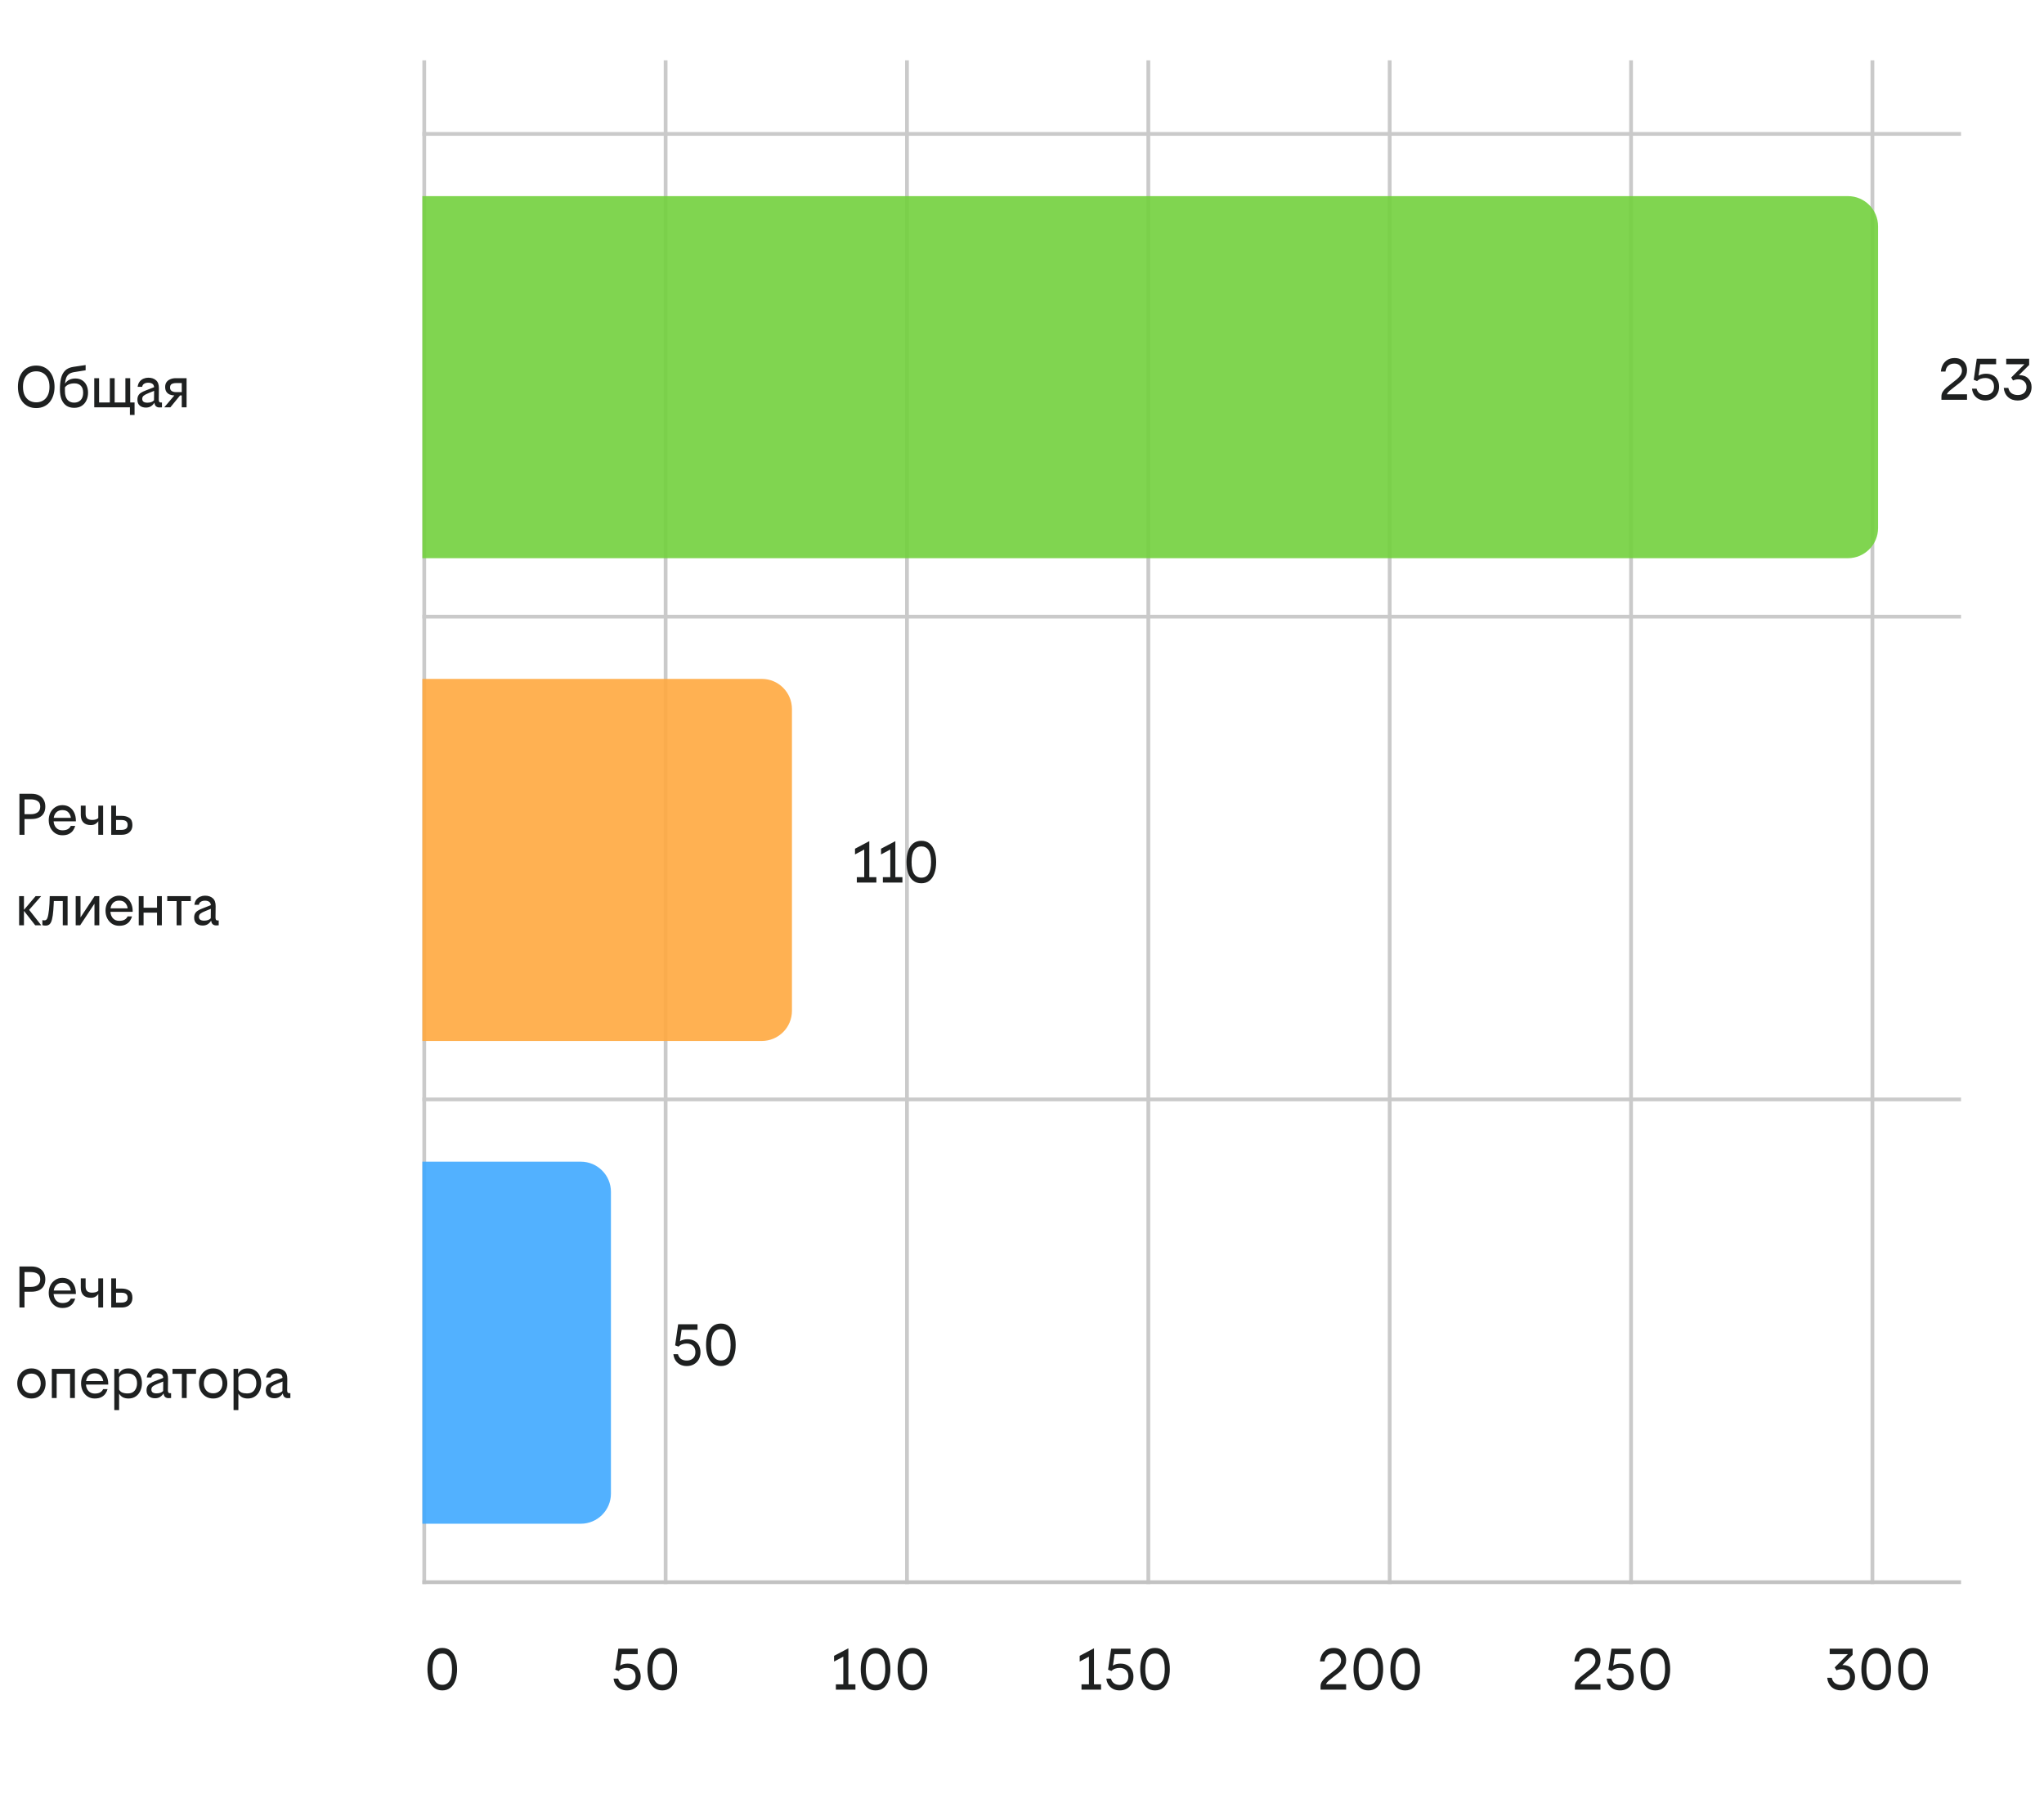 <svg width="271" height="239" viewBox="0 0 271 239" fill="none" xmlns="http://www.w3.org/2000/svg">
<line y1="-0.25" x2="202" y2="-0.25" transform="matrix(0 -1 -1 0 248 210)" stroke="#CACACA" stroke-width="0.5"/>
<line y1="-0.25" x2="202" y2="-0.25" transform="matrix(0 -1 -1 0 216 210)" stroke="#CACACA" stroke-width="0.5"/>
<line y1="-0.25" x2="202" y2="-0.25" transform="matrix(0 -1 -1 0 184 210)" stroke="#CACACA" stroke-width="0.5"/>
<line y1="-0.25" x2="202" y2="-0.25" transform="matrix(0 -1 -1 0 152 210)" stroke="#CACACA" stroke-width="0.5"/>
<line y1="-0.25" x2="202" y2="-0.25" transform="matrix(0 -1 -1 0 120 210)" stroke="#CACACA" stroke-width="0.5"/>
<line y1="-0.25" x2="202" y2="-0.25" transform="matrix(0 -1 -1 0 88 210)" stroke="#CACACA" stroke-width="0.5"/>
<line y1="-0.25" x2="202" y2="-0.25" transform="matrix(0 -1 -1 0 56 210)" stroke="#CACACA" stroke-width="0.5"/>
<line y1="-0.25" x2="204" y2="-0.25" transform="matrix(-1 0 0 1 260 18)" stroke="#CACACA" stroke-width="0.5"/>
<path d="M260.12 49.128C260.12 48.867 260.032 48.648 259.856 48.472C259.685 48.291 259.44 48.2 259.12 48.2C258.779 48.2 258.507 48.291 258.304 48.472C258.101 48.648 257.979 48.909 257.936 49.256H257.328C257.36 48.915 257.448 48.611 257.592 48.344C257.741 48.072 257.947 47.859 258.208 47.704C258.469 47.544 258.781 47.464 259.144 47.464C259.501 47.464 259.8 47.536 260.04 47.68C260.285 47.819 260.472 48.011 260.6 48.256C260.728 48.501 260.792 48.779 260.792 49.088C260.792 49.328 260.755 49.541 260.68 49.728C260.605 49.909 260.496 50.083 260.352 50.248C260.208 50.413 260.027 50.584 259.808 50.76C259.589 50.936 259.336 51.133 259.048 51.352C258.835 51.512 258.643 51.667 258.472 51.816C258.307 51.965 258.187 52.117 258.112 52.272H260.792V53H257.4V52.552C257.4 52.328 257.459 52.123 257.576 51.936C257.699 51.744 257.856 51.563 258.048 51.392C258.245 51.221 258.451 51.056 258.664 50.896C258.963 50.667 259.221 50.461 259.44 50.28C259.659 50.093 259.827 49.909 259.944 49.728C260.061 49.541 260.12 49.341 260.12 49.128ZM262.084 47.56H264.652V48.288H262.54L262.324 49.808C262.441 49.723 262.585 49.659 262.756 49.616C262.927 49.568 263.113 49.544 263.316 49.544C263.668 49.544 263.972 49.613 264.228 49.752C264.489 49.891 264.689 50.091 264.828 50.352C264.972 50.608 265.044 50.915 265.044 51.272C265.044 51.629 264.967 51.947 264.812 52.224C264.657 52.496 264.441 52.709 264.164 52.864C263.892 53.019 263.577 53.096 263.22 53.096C262.9 53.096 262.612 53.032 262.356 52.904C262.105 52.776 261.9 52.595 261.74 52.36C261.585 52.12 261.489 51.843 261.452 51.528H262.06C262.135 51.795 262.271 52.003 262.468 52.152C262.671 52.296 262.927 52.368 263.236 52.368C263.551 52.368 263.817 52.275 264.036 52.088C264.26 51.901 264.372 51.624 264.372 51.256C264.372 50.888 264.265 50.605 264.052 50.408C263.839 50.211 263.561 50.112 263.22 50.112C263.007 50.112 262.807 50.144 262.62 50.208C262.433 50.272 262.271 50.376 262.132 50.52L261.684 50.352L262.084 47.56ZM267.535 52.368C267.865 52.368 268.137 52.277 268.351 52.096C268.569 51.909 268.679 51.645 268.679 51.304C268.679 50.995 268.577 50.749 268.375 50.568C268.177 50.381 267.916 50.288 267.591 50.288C267.452 50.288 267.321 50.304 267.199 50.336C267.081 50.363 266.98 50.397 266.895 50.44L266.655 50.048L268.407 48.288H265.991V47.56H269.031V48.384L267.663 49.744C267.673 49.739 267.687 49.736 267.703 49.736C267.719 49.736 267.732 49.736 267.743 49.736C268.239 49.736 268.631 49.885 268.919 50.184C269.207 50.477 269.351 50.851 269.351 51.304C269.351 51.587 269.303 51.84 269.207 52.064C269.116 52.288 268.991 52.477 268.831 52.632C268.671 52.781 268.476 52.896 268.247 52.976C268.023 53.056 267.78 53.096 267.519 53.096C267.001 53.096 266.575 52.947 266.239 52.648C265.908 52.344 265.716 51.936 265.663 51.424H266.271C266.34 51.744 266.484 51.981 266.703 52.136C266.927 52.291 267.204 52.368 267.535 52.368Z" fill="#1E2020"/>
<path opacity="0.9" d="M245 74C247.209 74 249 72.209 249 70V30C249 27.791 247.209 26 245 26L56 26V74L245 74Z" fill="#73D13D"/>
<line y1="-0.25" x2="204" y2="-0.25" transform="matrix(-1 0 0 1 260 82)" stroke="#CACACA" stroke-width="0.5"/>
<path d="M115.256 116.288H116.192V117H113.6V116.288H114.584V112.624L113.36 113.272V112.512L115.256 111.512V116.288ZM118.709 116.288H119.645V117H117.053V116.288H118.037V112.624L116.813 113.272V112.512L118.709 111.512V116.288ZM122.157 111.464C122.589 111.464 122.949 111.581 123.237 111.816C123.53 112.051 123.749 112.381 123.893 112.808C124.042 113.229 124.117 113.72 124.117 114.28C124.117 114.84 124.042 115.333 123.893 115.76C123.749 116.181 123.53 116.509 123.237 116.744C122.949 116.979 122.589 117.096 122.157 117.096C121.725 117.096 121.362 116.979 121.069 116.744C120.776 116.509 120.554 116.181 120.405 115.76C120.261 115.333 120.189 114.84 120.189 114.28C120.189 113.72 120.261 113.229 120.405 112.808C120.554 112.381 120.776 112.051 121.069 111.816C121.362 111.581 121.725 111.464 122.157 111.464ZM122.157 112.208C121.741 112.208 121.421 112.373 121.197 112.704C120.973 113.035 120.861 113.56 120.861 114.28C120.861 115 120.973 115.525 121.197 115.856C121.421 116.187 121.741 116.352 122.157 116.352C122.573 116.352 122.89 116.187 123.109 115.856C123.333 115.525 123.445 115 123.445 114.28C123.445 113.56 123.333 113.035 123.109 112.704C122.89 112.373 122.573 112.208 122.157 112.208Z" fill="#1E2020"/>
<path opacity="0.9" d="M101 138C103.209 138 105 136.209 105 134V94C105 91.791 103.209 90 101 90H56V138H101Z" fill="#FFA940"/>
<line y1="-0.25" x2="204" y2="-0.25" transform="matrix(-1 0 0 1 260 146)" stroke="#CACACA" stroke-width="0.5"/>
<path d="M89.912 175.56H92.48V176.288H90.368L90.152 177.808C90.269 177.723 90.413 177.659 90.584 177.616C90.755 177.568 90.941 177.544 91.144 177.544C91.496 177.544 91.8 177.613 92.056 177.752C92.317 177.891 92.517 178.091 92.656 178.352C92.8 178.608 92.872 178.915 92.872 179.272C92.872 179.629 92.795 179.947 92.64 180.224C92.485 180.496 92.269 180.709 91.992 180.864C91.72 181.019 91.405 181.096 91.048 181.096C90.728 181.096 90.44 181.032 90.184 180.904C89.933 180.776 89.728 180.595 89.568 180.36C89.413 180.12 89.317 179.843 89.28 179.528H89.888C89.963 179.795 90.099 180.003 90.296 180.152C90.499 180.296 90.755 180.368 91.064 180.368C91.379 180.368 91.645 180.275 91.864 180.088C92.088 179.901 92.2 179.624 92.2 179.256C92.2 178.888 92.093 178.605 91.88 178.408C91.667 178.211 91.389 178.112 91.048 178.112C90.835 178.112 90.635 178.144 90.448 178.208C90.261 178.272 90.099 178.376 89.96 178.52L89.512 178.352L89.912 175.56ZM95.579 175.464C96.011 175.464 96.371 175.581 96.659 175.816C96.952 176.051 97.171 176.381 97.315 176.808C97.464 177.229 97.539 177.72 97.539 178.28C97.539 178.84 97.464 179.333 97.315 179.76C97.171 180.181 96.952 180.509 96.659 180.744C96.371 180.979 96.011 181.096 95.579 181.096C95.147 181.096 94.784 180.979 94.491 180.744C94.198 180.509 93.976 180.181 93.827 179.76C93.683 179.333 93.611 178.84 93.611 178.28C93.611 177.72 93.683 177.229 93.827 176.808C93.976 176.381 94.198 176.051 94.491 175.816C94.784 175.581 95.147 175.464 95.579 175.464ZM95.579 176.208C95.163 176.208 94.843 176.373 94.619 176.704C94.395 177.035 94.283 177.56 94.283 178.28C94.283 179 94.395 179.525 94.619 179.856C94.843 180.187 95.163 180.352 95.579 180.352C95.995 180.352 96.312 180.187 96.531 179.856C96.755 179.525 96.867 179 96.867 178.28C96.867 177.56 96.755 177.035 96.531 176.704C96.312 176.373 95.995 176.208 95.579 176.208Z" fill="#1E2020"/>
<path opacity="0.9" d="M77 202C79.209 202 81 200.209 81 198V158C81 155.791 79.209 154 77 154H56V202H77Z" fill="#40A9FF"/>
<line y1="-0.25" x2="204" y2="-0.25" transform="matrix(-1 0 0 1 260 210)" stroke="#C2C2C2" stroke-width="0.5"/>
<path d="M58.641 218.464C59.073 218.464 59.433 218.581 59.721 218.816C60.015 219.051 60.233 219.381 60.377 219.808C60.527 220.229 60.601 220.72 60.601 221.28C60.601 221.84 60.527 222.333 60.377 222.76C60.233 223.181 60.015 223.509 59.721 223.744C59.433 223.979 59.073 224.096 58.641 224.096C58.209 224.096 57.847 223.979 57.553 223.744C57.26 223.509 57.039 223.181 56.889 222.76C56.745 222.333 56.673 221.84 56.673 221.28C56.673 220.72 56.745 220.229 56.889 219.808C57.039 219.381 57.26 219.051 57.553 218.816C57.847 218.581 58.209 218.464 58.641 218.464ZM58.641 219.208C58.225 219.208 57.905 219.373 57.681 219.704C57.457 220.035 57.345 220.56 57.345 221.28C57.345 222 57.457 222.525 57.681 222.856C57.905 223.187 58.225 223.352 58.641 223.352C59.057 223.352 59.375 223.187 59.593 222.856C59.817 222.525 59.929 222 59.929 221.28C59.929 220.56 59.817 220.035 59.593 219.704C59.375 219.373 59.057 219.208 58.641 219.208Z" fill="#1E2020"/>
<path d="M81.981 218.56H84.549V219.288H82.437L82.221 220.808C82.338 220.723 82.482 220.659 82.653 220.616C82.824 220.568 83.01 220.544 83.213 220.544C83.565 220.544 83.869 220.613 84.125 220.752C84.386 220.891 84.586 221.091 84.725 221.352C84.869 221.608 84.941 221.915 84.941 222.272C84.941 222.629 84.864 222.947 84.709 223.224C84.554 223.496 84.338 223.709 84.061 223.864C83.789 224.019 83.474 224.096 83.117 224.096C82.797 224.096 82.509 224.032 82.253 223.904C82.002 223.776 81.797 223.595 81.637 223.36C81.482 223.12 81.386 222.843 81.349 222.528H81.957C82.032 222.795 82.168 223.003 82.365 223.152C82.568 223.296 82.824 223.368 83.133 223.368C83.448 223.368 83.714 223.275 83.933 223.088C84.157 222.901 84.269 222.624 84.269 222.256C84.269 221.888 84.162 221.605 83.949 221.408C83.736 221.211 83.458 221.112 83.117 221.112C82.904 221.112 82.704 221.144 82.517 221.208C82.33 221.272 82.168 221.376 82.029 221.52L81.581 221.352L81.981 218.56ZM87.808 218.464C88.24 218.464 88.6 218.581 88.888 218.816C89.181 219.051 89.4 219.381 89.544 219.808C89.693 220.229 89.768 220.72 89.768 221.28C89.768 221.84 89.693 222.333 89.544 222.76C89.4 223.181 89.181 223.509 88.888 223.744C88.6 223.979 88.24 224.096 87.808 224.096C87.376 224.096 87.013 223.979 86.72 223.744C86.427 223.509 86.205 223.181 86.056 222.76C85.912 222.333 85.84 221.84 85.84 221.28C85.84 220.72 85.912 220.229 86.056 219.808C86.205 219.381 86.427 219.051 86.72 218.816C87.013 218.581 87.376 218.464 87.808 218.464ZM87.808 219.208C87.392 219.208 87.072 219.373 86.848 219.704C86.624 220.035 86.512 220.56 86.512 221.28C86.512 222 86.624 222.525 86.848 222.856C87.072 223.187 87.392 223.352 87.808 223.352C88.224 223.352 88.541 223.187 88.76 222.856C88.984 222.525 89.096 222 89.096 221.28C89.096 220.56 88.984 220.035 88.76 219.704C88.541 219.373 88.224 219.208 87.808 219.208Z" fill="#1E2020"/>
<path d="M112.48 223.288H113.416V224H110.824V223.288H111.808V219.624L110.584 220.272V219.512L112.48 218.512V223.288ZM116.088 218.464C116.52 218.464 116.88 218.581 117.168 218.816C117.462 219.051 117.68 219.381 117.824 219.808C117.974 220.229 118.048 220.72 118.048 221.28C118.048 221.84 117.974 222.333 117.824 222.76C117.68 223.181 117.462 223.509 117.168 223.744C116.88 223.979 116.52 224.096 116.088 224.096C115.656 224.096 115.294 223.979 115 223.744C114.707 223.509 114.486 223.181 114.336 222.76C114.192 222.333 114.12 221.84 114.12 221.28C114.12 220.72 114.192 220.229 114.336 219.808C114.486 219.381 114.707 219.051 115 218.816C115.294 218.581 115.656 218.464 116.088 218.464ZM116.088 219.208C115.672 219.208 115.352 219.373 115.128 219.704C114.904 220.035 114.792 220.56 114.792 221.28C114.792 222 114.904 222.525 115.128 222.856C115.352 223.187 115.672 223.352 116.088 223.352C116.504 223.352 116.822 223.187 117.04 222.856C117.264 222.525 117.376 222 117.376 221.28C117.376 220.56 117.264 220.035 117.04 219.704C116.822 219.373 116.504 219.208 116.088 219.208ZM120.975 218.464C121.407 218.464 121.767 218.581 122.055 218.816C122.348 219.051 122.567 219.381 122.711 219.808C122.86 220.229 122.935 220.72 122.935 221.28C122.935 221.84 122.86 222.333 122.711 222.76C122.567 223.181 122.348 223.509 122.055 223.744C121.767 223.979 121.407 224.096 120.975 224.096C120.543 224.096 120.18 223.979 119.887 223.744C119.594 223.509 119.372 223.181 119.223 222.76C119.079 222.333 119.007 221.84 119.007 221.28C119.007 220.72 119.079 220.229 119.223 219.808C119.372 219.381 119.594 219.051 119.887 218.816C120.18 218.581 120.543 218.464 120.975 218.464ZM120.975 219.208C120.559 219.208 120.239 219.373 120.015 219.704C119.791 220.035 119.679 220.56 119.679 221.28C119.679 222 119.791 222.525 120.015 222.856C120.239 223.187 120.559 223.352 120.975 223.352C121.391 223.352 121.708 223.187 121.927 222.856C122.151 222.525 122.263 222 122.263 221.28C122.263 220.56 122.151 220.035 121.927 219.704C121.708 219.373 121.391 219.208 120.975 219.208Z" fill="#1E2020"/>
<path d="M145.045 223.288H145.981V224H143.389V223.288H144.373V219.624L143.149 220.272V219.512L145.045 218.512V223.288ZM147.315 218.56H149.883V219.288H147.771L147.555 220.808C147.672 220.723 147.816 220.659 147.987 220.616C148.157 220.568 148.344 220.544 148.547 220.544C148.899 220.544 149.203 220.613 149.459 220.752C149.72 220.891 149.92 221.091 150.059 221.352C150.203 221.608 150.275 221.915 150.275 222.272C150.275 222.629 150.197 222.947 150.043 223.224C149.888 223.496 149.672 223.709 149.395 223.864C149.123 224.019 148.808 224.096 148.451 224.096C148.131 224.096 147.843 224.032 147.587 223.904C147.336 223.776 147.131 223.595 146.971 223.36C146.816 223.12 146.72 222.843 146.683 222.528H147.291C147.365 222.795 147.501 223.003 147.699 223.152C147.901 223.296 148.157 223.368 148.467 223.368C148.781 223.368 149.048 223.275 149.267 223.088C149.491 222.901 149.603 222.624 149.603 222.256C149.603 221.888 149.496 221.605 149.283 221.408C149.069 221.211 148.792 221.112 148.451 221.112C148.237 221.112 148.037 221.144 147.851 221.208C147.664 221.272 147.501 221.376 147.363 221.52L146.915 221.352L147.315 218.56ZM153.141 218.464C153.573 218.464 153.933 218.581 154.221 218.816C154.515 219.051 154.733 219.381 154.877 219.808C155.027 220.229 155.101 220.72 155.101 221.28C155.101 221.84 155.027 222.333 154.877 222.76C154.733 223.181 154.515 223.509 154.221 223.744C153.933 223.979 153.573 224.096 153.141 224.096C152.709 224.096 152.347 223.979 152.053 223.744C151.76 223.509 151.539 223.181 151.389 222.76C151.245 222.333 151.173 221.84 151.173 221.28C151.173 220.72 151.245 220.229 151.389 219.808C151.539 219.381 151.76 219.051 152.053 218.816C152.347 218.581 152.709 218.464 153.141 218.464ZM153.141 219.208C152.725 219.208 152.405 219.373 152.181 219.704C151.957 220.035 151.845 220.56 151.845 221.28C151.845 222 151.957 222.525 152.181 222.856C152.405 223.187 152.725 223.352 153.141 223.352C153.557 223.352 153.875 223.187 154.093 222.856C154.317 222.525 154.429 222 154.429 221.28C154.429 220.56 154.317 220.035 154.093 219.704C153.875 219.373 153.557 219.208 153.141 219.208Z" fill="#1E2020"/>
<path d="M177.802 220.128C177.802 219.867 177.714 219.648 177.538 219.472C177.368 219.291 177.122 219.2 176.802 219.2C176.461 219.2 176.189 219.291 175.986 219.472C175.784 219.648 175.661 219.909 175.618 220.256H175.01C175.042 219.915 175.13 219.611 175.274 219.344C175.424 219.072 175.629 218.859 175.89 218.704C176.152 218.544 176.464 218.464 176.826 218.464C177.184 218.464 177.482 218.536 177.722 218.68C177.968 218.819 178.154 219.011 178.282 219.256C178.41 219.501 178.474 219.779 178.474 220.088C178.474 220.328 178.437 220.541 178.362 220.728C178.288 220.909 178.178 221.083 178.034 221.248C177.89 221.413 177.709 221.584 177.49 221.76C177.272 221.936 177.018 222.133 176.73 222.352C176.517 222.512 176.325 222.667 176.154 222.816C175.989 222.965 175.869 223.117 175.794 223.272H178.474V224H175.082V223.552C175.082 223.328 175.141 223.123 175.258 222.936C175.381 222.744 175.538 222.563 175.73 222.392C175.928 222.221 176.133 222.056 176.346 221.896C176.645 221.667 176.904 221.461 177.122 221.28C177.341 221.093 177.509 220.909 177.626 220.728C177.744 220.541 177.802 220.341 177.802 220.128ZM181.421 218.464C181.853 218.464 182.213 218.581 182.501 218.816C182.795 219.051 183.013 219.381 183.157 219.808C183.307 220.229 183.381 220.72 183.381 221.28C183.381 221.84 183.307 222.333 183.157 222.76C183.013 223.181 182.795 223.509 182.501 223.744C182.213 223.979 181.853 224.096 181.421 224.096C180.989 224.096 180.627 223.979 180.333 223.744C180.04 223.509 179.819 223.181 179.669 222.76C179.525 222.333 179.453 221.84 179.453 221.28C179.453 220.72 179.525 220.229 179.669 219.808C179.819 219.381 180.04 219.051 180.333 218.816C180.627 218.581 180.989 218.464 181.421 218.464ZM181.421 219.208C181.005 219.208 180.685 219.373 180.461 219.704C180.237 220.035 180.125 220.56 180.125 221.28C180.125 222 180.237 222.525 180.461 222.856C180.685 223.187 181.005 223.352 181.421 223.352C181.837 223.352 182.155 223.187 182.373 222.856C182.597 222.525 182.709 222 182.709 221.28C182.709 220.56 182.597 220.035 182.373 219.704C182.155 219.373 181.837 219.208 181.421 219.208ZM186.308 218.464C186.74 218.464 187.1 218.581 187.388 218.816C187.681 219.051 187.9 219.381 188.044 219.808C188.193 220.229 188.268 220.72 188.268 221.28C188.268 221.84 188.193 222.333 188.044 222.76C187.9 223.181 187.681 223.509 187.388 223.744C187.1 223.979 186.74 224.096 186.308 224.096C185.876 224.096 185.513 223.979 185.22 223.744C184.927 223.509 184.705 223.181 184.556 222.76C184.412 222.333 184.34 221.84 184.34 221.28C184.34 220.72 184.412 220.229 184.556 219.808C184.705 219.381 184.927 219.051 185.22 218.816C185.513 218.581 185.876 218.464 186.308 218.464ZM186.308 219.208C185.892 219.208 185.572 219.373 185.348 219.704C185.124 220.035 185.012 220.56 185.012 221.28C185.012 222 185.124 222.525 185.348 222.856C185.572 223.187 185.892 223.352 186.308 223.352C186.724 223.352 187.041 223.187 187.26 222.856C187.484 222.525 187.596 222 187.596 221.28C187.596 220.56 187.484 220.035 187.26 219.704C187.041 219.373 186.724 219.208 186.308 219.208Z" fill="#1E2020"/>
<path d="M211.524 220.128C211.524 219.867 211.436 219.648 211.26 219.472C211.089 219.291 210.844 219.2 210.524 219.2C210.183 219.2 209.911 219.291 209.708 219.472C209.505 219.648 209.383 219.909 209.34 220.256H208.732C208.764 219.915 208.852 219.611 208.996 219.344C209.145 219.072 209.351 218.859 209.612 218.704C209.873 218.544 210.185 218.464 210.548 218.464C210.905 218.464 211.204 218.536 211.444 218.68C211.689 218.819 211.876 219.011 212.004 219.256C212.132 219.501 212.196 219.779 212.196 220.088C212.196 220.328 212.159 220.541 212.084 220.728C212.009 220.909 211.9 221.083 211.756 221.248C211.612 221.413 211.431 221.584 211.212 221.76C210.993 221.936 210.74 222.133 210.452 222.352C210.239 222.512 210.047 222.667 209.876 222.816C209.711 222.965 209.591 223.117 209.516 223.272H212.196V224H208.804V223.552C208.804 223.328 208.863 223.123 208.98 222.936C209.103 222.744 209.26 222.563 209.452 222.392C209.649 222.221 209.855 222.056 210.068 221.896C210.367 221.667 210.625 221.461 210.844 221.28C211.063 221.093 211.231 220.909 211.348 220.728C211.465 220.541 211.524 220.341 211.524 220.128ZM213.648 218.56H216.216V219.288H214.104L213.888 220.808C214.005 220.723 214.149 220.659 214.32 220.616C214.491 220.568 214.677 220.544 214.88 220.544C215.232 220.544 215.536 220.613 215.792 220.752C216.053 220.891 216.253 221.091 216.392 221.352C216.536 221.608 216.608 221.915 216.608 222.272C216.608 222.629 216.531 222.947 216.376 223.224C216.221 223.496 216.005 223.709 215.728 223.864C215.456 224.019 215.141 224.096 214.784 224.096C214.464 224.096 214.176 224.032 213.92 223.904C213.669 223.776 213.464 223.595 213.304 223.36C213.149 223.12 213.053 222.843 213.016 222.528H213.624C213.699 222.795 213.835 223.003 214.032 223.152C214.235 223.296 214.491 223.368 214.8 223.368C215.115 223.368 215.381 223.275 215.6 223.088C215.824 222.901 215.936 222.624 215.936 222.256C215.936 221.888 215.829 221.605 215.616 221.408C215.403 221.211 215.125 221.112 214.784 221.112C214.571 221.112 214.371 221.144 214.184 221.208C213.997 221.272 213.835 221.376 213.696 221.52L213.248 221.352L213.648 218.56ZM219.475 218.464C219.907 218.464 220.267 218.581 220.555 218.816C220.848 219.051 221.067 219.381 221.211 219.808C221.36 220.229 221.435 220.72 221.435 221.28C221.435 221.84 221.36 222.333 221.211 222.76C221.067 223.181 220.848 223.509 220.555 223.744C220.267 223.979 219.907 224.096 219.475 224.096C219.043 224.096 218.68 223.979 218.387 223.744C218.094 223.509 217.872 223.181 217.723 222.76C217.579 222.333 217.507 221.84 217.507 221.28C217.507 220.72 217.579 220.229 217.723 219.808C217.872 219.381 218.094 219.051 218.387 218.816C218.68 218.581 219.043 218.464 219.475 218.464ZM219.475 219.208C219.059 219.208 218.739 219.373 218.515 219.704C218.291 220.035 218.179 220.56 218.179 221.28C218.179 222 218.291 222.525 218.515 222.856C218.739 223.187 219.059 223.352 219.475 223.352C219.891 223.352 220.208 223.187 220.427 222.856C220.651 222.525 220.763 222 220.763 221.28C220.763 220.56 220.651 220.035 220.427 219.704C220.208 219.373 219.891 219.208 219.475 219.208Z" fill="#1E2020"/>
<path d="M244.129 223.368C244.46 223.368 244.732 223.277 244.945 223.096C245.164 222.909 245.273 222.645 245.273 222.304C245.273 221.995 245.172 221.749 244.969 221.568C244.772 221.381 244.51 221.288 244.185 221.288C244.046 221.288 243.916 221.304 243.793 221.336C243.676 221.363 243.574 221.397 243.489 221.44L243.249 221.048L245.001 219.288H242.585V218.56H245.625V219.384L244.257 220.744C244.268 220.739 244.281 220.736 244.297 220.736C244.313 220.736 244.326 220.736 244.337 220.736C244.833 220.736 245.225 220.885 245.513 221.184C245.801 221.477 245.945 221.851 245.945 222.304C245.945 222.587 245.897 222.84 245.801 223.064C245.71 223.288 245.585 223.477 245.425 223.632C245.265 223.781 245.07 223.896 244.841 223.976C244.617 224.056 244.374 224.096 244.113 224.096C243.596 224.096 243.169 223.947 242.833 223.648C242.502 223.344 242.31 222.936 242.257 222.424H242.865C242.934 222.744 243.078 222.981 243.297 223.136C243.521 223.291 243.798 223.368 244.129 223.368ZM248.755 218.464C249.187 218.464 249.547 218.581 249.835 218.816C250.128 219.051 250.347 219.381 250.491 219.808C250.64 220.229 250.715 220.72 250.715 221.28C250.715 221.84 250.64 222.333 250.491 222.76C250.347 223.181 250.128 223.509 249.835 223.744C249.547 223.979 249.187 224.096 248.755 224.096C248.323 224.096 247.96 223.979 247.667 223.744C247.374 223.509 247.152 223.181 247.003 222.76C246.859 222.333 246.787 221.84 246.787 221.28C246.787 220.72 246.859 220.229 247.003 219.808C247.152 219.381 247.374 219.051 247.667 218.816C247.96 218.581 248.323 218.464 248.755 218.464ZM248.755 219.208C248.339 219.208 248.019 219.373 247.795 219.704C247.571 220.035 247.459 220.56 247.459 221.28C247.459 222 247.571 222.525 247.795 222.856C248.019 223.187 248.339 223.352 248.755 223.352C249.171 223.352 249.488 223.187 249.707 222.856C249.931 222.525 250.043 222 250.043 221.28C250.043 220.56 249.931 220.035 249.707 219.704C249.488 219.373 249.171 219.208 248.755 219.208ZM253.641 218.464C254.073 218.464 254.433 218.581 254.721 218.816C255.015 219.051 255.233 219.381 255.377 219.808C255.527 220.229 255.601 220.72 255.601 221.28C255.601 221.84 255.527 222.333 255.377 222.76C255.233 223.181 255.015 223.509 254.721 223.744C254.433 223.979 254.073 224.096 253.641 224.096C253.209 224.096 252.847 223.979 252.553 223.744C252.26 223.509 252.039 223.181 251.889 222.76C251.745 222.333 251.673 221.84 251.673 221.28C251.673 220.72 251.745 220.229 251.889 219.808C252.039 219.381 252.26 219.051 252.553 218.816C252.847 218.581 253.209 218.464 253.641 218.464ZM253.641 219.208C253.225 219.208 252.905 219.373 252.681 219.704C252.457 220.035 252.345 220.56 252.345 221.28C252.345 222 252.457 222.525 252.681 222.856C252.905 223.187 253.225 223.352 253.641 223.352C254.057 223.352 254.375 223.187 254.593 222.856C254.817 222.525 254.929 222 254.929 221.28C254.929 220.56 254.817 220.035 254.593 219.704C254.375 219.373 254.057 219.208 253.641 219.208Z" fill="#1E2020"/>
<path d="M4.8 48.464C5.184 48.464 5.525 48.533 5.824 48.672C6.128 48.811 6.384 49.008 6.592 49.264C6.8 49.515 6.957 49.813 7.064 50.16C7.176 50.501 7.232 50.875 7.232 51.28C7.232 51.685 7.176 52.061 7.064 52.408C6.957 52.749 6.8 53.048 6.592 53.304C6.384 53.555 6.128 53.749 5.824 53.888C5.525 54.027 5.184 54.096 4.8 54.096C4.416 54.096 4.072 54.027 3.768 53.888C3.469 53.749 3.216 53.555 3.008 53.304C2.805 53.048 2.648 52.749 2.536 52.408C2.429 52.061 2.376 51.685 2.376 51.28C2.376 50.875 2.429 50.501 2.536 50.16C2.648 49.813 2.805 49.515 3.008 49.264C3.216 49.008 3.469 48.811 3.768 48.672C4.072 48.533 4.416 48.464 4.8 48.464ZM4.8 49.224C4.464 49.224 4.163 49.301 3.896 49.456C3.635 49.611 3.427 49.84 3.272 50.144C3.123 50.448 3.048 50.827 3.048 51.28C3.048 51.733 3.123 52.112 3.272 52.416C3.427 52.72 3.635 52.949 3.896 53.104C4.163 53.259 4.464 53.336 4.8 53.336C5.141 53.336 5.443 53.259 5.704 53.104C5.971 52.949 6.179 52.72 6.328 52.416C6.483 52.112 6.56 51.733 6.56 51.28C6.56 50.827 6.483 50.448 6.328 50.144C6.179 49.84 5.971 49.611 5.704 49.456C5.443 49.301 5.141 49.224 4.8 49.224ZM9.993 50.176C10.351 50.176 10.652 50.256 10.897 50.416C11.148 50.576 11.34 50.797 11.473 51.08C11.607 51.363 11.673 51.691 11.673 52.064C11.673 52.437 11.601 52.776 11.457 53.08C11.319 53.379 11.113 53.619 10.841 53.8C10.569 53.976 10.231 54.064 9.825 54.064C9.425 54.064 9.084 53.971 8.801 53.784C8.524 53.592 8.311 53.317 8.161 52.96C8.017 52.597 7.945 52.157 7.945 51.64C7.945 51.075 7.993 50.581 8.089 50.16C8.191 49.733 8.372 49.389 8.633 49.128C8.895 48.867 9.265 48.701 9.745 48.632L11.353 48.392V49.088L9.849 49.328C9.551 49.376 9.316 49.464 9.145 49.592C8.975 49.72 8.849 49.891 8.769 50.104C8.695 50.312 8.644 50.565 8.617 50.864C8.783 50.613 8.983 50.437 9.217 50.336C9.452 50.229 9.711 50.176 9.993 50.176ZM9.873 50.824C9.596 50.824 9.351 50.867 9.137 50.952C8.924 51.032 8.748 51.165 8.609 51.352V51.864C8.609 52.349 8.716 52.723 8.929 52.984C9.148 53.245 9.447 53.376 9.825 53.376C10.188 53.376 10.479 53.264 10.697 53.04C10.916 52.811 11.025 52.485 11.025 52.064C11.025 51.643 10.919 51.331 10.705 51.128C10.497 50.925 10.22 50.824 9.873 50.824ZM13.137 50.136V53.352H14.561V50.136H15.201V53.352H16.625V50.136H17.265V53.352H17.841V55.008H17.225V54H12.497V50.136H13.137ZM21.13 54.016C20.949 54.016 20.799 53.965 20.682 53.864C20.565 53.757 20.495 53.597 20.474 53.384C20.341 53.597 20.181 53.76 19.994 53.872C19.813 53.979 19.597 54.032 19.346 54.032C19.01 54.032 18.738 53.944 18.53 53.768C18.322 53.592 18.218 53.331 18.218 52.984C18.218 52.765 18.258 52.584 18.338 52.44C18.418 52.291 18.538 52.165 18.698 52.064C18.858 51.963 19.055 51.867 19.29 51.776L20.434 51.328C20.413 51.104 20.327 50.949 20.178 50.864C20.034 50.779 19.861 50.736 19.658 50.736C19.445 50.736 19.263 50.781 19.114 50.872C18.97 50.957 18.882 51.093 18.85 51.28H18.25C18.287 50.997 18.375 50.768 18.514 50.592C18.653 50.416 18.823 50.285 19.026 50.2C19.229 50.115 19.439 50.072 19.658 50.072C20.09 50.072 20.434 50.187 20.69 50.416C20.946 50.64 21.071 50.992 21.066 51.472L21.05 52.952C21.05 53.107 21.071 53.213 21.114 53.272C21.157 53.331 21.226 53.36 21.322 53.36H21.474V54C21.421 54.005 21.362 54.008 21.298 54.008C21.239 54.013 21.183 54.016 21.13 54.016ZM18.858 52.872C18.858 53.048 18.917 53.179 19.034 53.264C19.157 53.344 19.325 53.384 19.538 53.384C19.73 53.384 19.903 53.357 20.058 53.304C20.213 53.245 20.333 53.168 20.418 53.072L20.434 51.816L19.722 52.104C19.413 52.227 19.191 52.341 19.058 52.448C18.925 52.555 18.858 52.696 18.858 52.872ZM21.778 54L23.114 52.424C22.895 52.419 22.692 52.379 22.506 52.304C22.319 52.224 22.17 52.101 22.058 51.936C21.951 51.771 21.898 51.555 21.898 51.288C21.898 51.037 21.959 50.827 22.082 50.656C22.204 50.485 22.372 50.357 22.586 50.272C22.799 50.181 23.036 50.136 23.298 50.136H24.738V54H24.098V52.424H23.874L22.586 54H21.778ZM23.346 51.984H24.098V50.784H23.362C23.111 50.784 22.911 50.827 22.762 50.912C22.618 50.997 22.546 51.152 22.546 51.376C22.546 51.584 22.62 51.739 22.77 51.84C22.924 51.936 23.116 51.984 23.346 51.984Z" fill="#1E2020"/>
<path d="M2.576 110.666V105.226H4.136C4.557 105.226 4.904 105.298 5.176 105.442C5.453 105.586 5.661 105.786 5.8 106.042C5.939 106.293 6.008 106.589 6.008 106.93C6.008 107.266 5.939 107.559 5.8 107.81C5.661 108.055 5.453 108.245 5.176 108.378C4.904 108.511 4.557 108.578 4.136 108.578H3.248V110.666H2.576ZM4.088 105.97H3.248V107.938H4.088C4.467 107.938 4.768 107.855 4.992 107.69C5.221 107.519 5.336 107.266 5.336 106.93C5.336 106.594 5.221 106.351 4.992 106.202C4.768 106.047 4.467 105.97 4.088 105.97ZM9.972 109.49C9.913 109.703 9.817 109.906 9.684 110.098C9.551 110.285 9.369 110.437 9.14 110.554C8.911 110.671 8.62 110.73 8.268 110.73C7.911 110.73 7.596 110.642 7.324 110.466C7.052 110.285 6.839 110.042 6.684 109.738C6.535 109.434 6.46 109.098 6.46 108.73C6.46 108.357 6.535 108.021 6.684 107.722C6.839 107.423 7.052 107.186 7.324 107.01C7.596 106.829 7.911 106.738 8.268 106.738C8.636 106.738 8.953 106.826 9.22 107.002C9.487 107.178 9.692 107.421 9.836 107.73C9.985 108.039 10.06 108.391 10.06 108.786C10.06 108.802 10.06 108.818 10.06 108.834C10.06 108.85 10.06 108.866 10.06 108.882H7.108C7.135 109.239 7.249 109.527 7.452 109.746C7.66 109.965 7.932 110.074 8.268 110.074C8.567 110.074 8.807 110.023 8.988 109.922C9.169 109.815 9.303 109.671 9.388 109.49H9.972ZM8.268 107.394C7.943 107.394 7.681 107.487 7.484 107.674C7.292 107.855 7.172 108.103 7.124 108.418H9.396C9.359 108.135 9.249 107.895 9.068 107.698C8.892 107.495 8.625 107.394 8.268 107.394ZM13.032 110.666V108.866C12.941 109.015 12.813 109.138 12.648 109.234C12.488 109.33 12.283 109.378 12.032 109.378C11.6 109.378 11.272 109.261 11.048 109.026C10.824 108.791 10.712 108.463 10.712 108.042V106.802H11.352V107.874C11.352 108.167 11.424 108.378 11.568 108.506C11.717 108.634 11.931 108.698 12.208 108.698C12.379 108.698 12.536 108.679 12.68 108.642C12.829 108.599 12.947 108.535 13.032 108.45V106.802H13.672V110.666H13.032ZM15.387 106.802V108.154H16.115C16.542 108.154 16.888 108.247 17.155 108.434C17.422 108.615 17.555 108.927 17.555 109.37C17.555 109.663 17.491 109.906 17.363 110.098C17.235 110.29 17.064 110.434 16.851 110.53C16.638 110.621 16.398 110.666 16.131 110.666H14.747V106.802H15.387ZM16.099 108.706H15.387V110.018H16.083C16.339 110.018 16.542 109.97 16.691 109.874C16.846 109.773 16.923 109.602 16.923 109.362C16.923 109.143 16.856 108.981 16.723 108.874C16.595 108.762 16.387 108.706 16.099 108.706ZM4.672 122.666L3.176 120.754V122.666H2.536V118.802H3.176V120.618L4.72 118.802H5.456L3.864 120.618L5.472 122.666H4.672ZM5.619 121.978C5.651 121.983 5.691 121.991 5.739 122.002C5.793 122.007 5.851 122.01 5.915 122.01C6.091 122.01 6.219 121.893 6.299 121.658C6.379 121.423 6.446 121.063 6.499 120.578C6.526 120.311 6.547 120.034 6.563 119.746C6.579 119.458 6.59 119.143 6.595 118.802H8.963V122.666H8.323V119.45H7.139C7.134 119.647 7.123 119.855 7.107 120.074C7.097 120.287 7.083 120.49 7.067 120.682C7.03 121.167 6.974 121.559 6.899 121.858C6.83 122.157 6.729 122.373 6.595 122.506C6.462 122.639 6.278 122.706 6.043 122.706C5.963 122.706 5.886 122.701 5.811 122.69C5.737 122.679 5.673 122.663 5.619 122.642V121.978ZM10.676 118.802V121.618L12.54 118.802H13.164V122.666H12.524V119.802L10.628 122.666H10.036V118.802H10.676ZM17.503 121.49C17.445 121.703 17.349 121.906 17.215 122.098C17.082 122.285 16.901 122.437 16.671 122.554C16.442 122.671 16.151 122.73 15.799 122.73C15.442 122.73 15.127 122.642 14.855 122.466C14.583 122.285 14.37 122.042 14.215 121.738C14.066 121.434 13.991 121.098 13.991 120.73C13.991 120.357 14.066 120.021 14.215 119.722C14.37 119.423 14.583 119.186 14.855 119.01C15.127 118.829 15.442 118.738 15.799 118.738C16.167 118.738 16.485 118.826 16.751 119.002C17.018 119.178 17.223 119.421 17.367 119.73C17.517 120.039 17.591 120.391 17.591 120.786C17.591 120.802 17.591 120.818 17.591 120.834C17.591 120.85 17.591 120.866 17.591 120.882H14.639C14.666 121.239 14.78 121.527 14.983 121.746C15.191 121.965 15.463 122.074 15.799 122.074C16.098 122.074 16.338 122.023 16.519 121.922C16.701 121.815 16.834 121.671 16.919 121.49H17.503ZM15.799 119.394C15.474 119.394 15.213 119.487 15.015 119.674C14.823 119.855 14.703 120.103 14.655 120.418H16.927C16.89 120.135 16.78 119.895 16.599 119.698C16.423 119.495 16.157 119.394 15.799 119.394ZM20.819 122.666V120.986H19.035V122.666H18.395V118.802H19.035V120.338H20.819V118.802H21.459V122.666H20.819ZM22.176 118.802H25.296V119.458H24.056V122.666H23.416V119.458H22.176V118.802ZM28.654 122.682C28.472 122.682 28.323 122.631 28.206 122.53C28.088 122.423 28.019 122.263 27.997 122.05C27.864 122.263 27.704 122.426 27.517 122.538C27.336 122.645 27.12 122.698 26.869 122.698C26.534 122.698 26.262 122.61 26.053 122.434C25.846 122.258 25.741 121.997 25.741 121.65C25.741 121.431 25.782 121.25 25.861 121.106C25.942 120.957 26.061 120.831 26.221 120.73C26.381 120.629 26.579 120.533 26.814 120.442L27.957 119.994C27.936 119.77 27.851 119.615 27.701 119.53C27.558 119.445 27.384 119.402 27.181 119.402C26.968 119.402 26.787 119.447 26.637 119.538C26.494 119.623 26.405 119.759 26.373 119.946H25.773C25.811 119.663 25.899 119.434 26.038 119.258C26.176 119.082 26.347 118.951 26.549 118.866C26.752 118.781 26.963 118.738 27.181 118.738C27.613 118.738 27.957 118.853 28.213 119.082C28.47 119.306 28.595 119.658 28.59 120.138L28.573 121.618C28.573 121.773 28.595 121.879 28.637 121.938C28.68 121.997 28.75 122.026 28.846 122.026H28.997V122.666C28.944 122.671 28.886 122.674 28.822 122.674C28.763 122.679 28.707 122.682 28.654 122.682ZM26.381 121.538C26.381 121.714 26.44 121.845 26.558 121.93C26.68 122.01 26.848 122.05 27.061 122.05C27.253 122.05 27.427 122.023 27.581 121.97C27.736 121.911 27.856 121.834 27.942 121.738L27.957 120.482L27.245 120.77C26.936 120.893 26.715 121.007 26.581 121.114C26.448 121.221 26.381 121.362 26.381 121.538Z" fill="#1E2020"/>
<path d="M2.576 173.334V167.894H4.136C4.557 167.894 4.904 167.966 5.176 168.11C5.453 168.254 5.661 168.454 5.8 168.71C5.939 168.961 6.008 169.257 6.008 169.598C6.008 169.934 5.939 170.227 5.8 170.478C5.661 170.723 5.453 170.913 5.176 171.046C4.904 171.179 4.557 171.246 4.136 171.246H3.248V173.334H2.576ZM4.088 168.638H3.248V170.606H4.088C4.467 170.606 4.768 170.523 4.992 170.358C5.221 170.187 5.336 169.934 5.336 169.598C5.336 169.262 5.221 169.019 4.992 168.87C4.768 168.715 4.467 168.638 4.088 168.638ZM9.972 172.158C9.913 172.371 9.817 172.574 9.684 172.766C9.551 172.953 9.369 173.105 9.14 173.222C8.911 173.339 8.62 173.398 8.268 173.398C7.911 173.398 7.596 173.31 7.324 173.134C7.052 172.953 6.839 172.71 6.684 172.406C6.535 172.102 6.46 171.766 6.46 171.398C6.46 171.025 6.535 170.689 6.684 170.39C6.839 170.091 7.052 169.854 7.324 169.678C7.596 169.497 7.911 169.406 8.268 169.406C8.636 169.406 8.953 169.494 9.22 169.67C9.487 169.846 9.692 170.089 9.836 170.398C9.985 170.707 10.06 171.059 10.06 171.454C10.06 171.47 10.06 171.486 10.06 171.502C10.06 171.518 10.06 171.534 10.06 171.55H7.108C7.135 171.907 7.249 172.195 7.452 172.414C7.66 172.633 7.932 172.742 8.268 172.742C8.567 172.742 8.807 172.691 8.988 172.59C9.169 172.483 9.303 172.339 9.388 172.158H9.972ZM8.268 170.062C7.943 170.062 7.681 170.155 7.484 170.342C7.292 170.523 7.172 170.771 7.124 171.086H9.396C9.359 170.803 9.249 170.563 9.068 170.366C8.892 170.163 8.625 170.062 8.268 170.062ZM13.032 173.334V171.534C12.941 171.683 12.813 171.806 12.648 171.902C12.488 171.998 12.283 172.046 12.032 172.046C11.6 172.046 11.272 171.929 11.048 171.694C10.824 171.459 10.712 171.131 10.712 170.71V169.47H11.352V170.542C11.352 170.835 11.424 171.046 11.568 171.174C11.717 171.302 11.931 171.366 12.208 171.366C12.379 171.366 12.536 171.347 12.68 171.31C12.829 171.267 12.947 171.203 13.032 171.118V169.47H13.672V173.334H13.032ZM15.387 169.47V170.822H16.115C16.542 170.822 16.888 170.915 17.155 171.102C17.422 171.283 17.555 171.595 17.555 172.038C17.555 172.331 17.491 172.574 17.363 172.766C17.235 172.958 17.064 173.102 16.851 173.198C16.638 173.289 16.398 173.334 16.131 173.334H14.747V169.47H15.387ZM16.099 171.374H15.387V172.686H16.083C16.339 172.686 16.542 172.638 16.691 172.542C16.846 172.441 16.923 172.27 16.923 172.03C16.923 171.811 16.856 171.649 16.723 171.542C16.595 171.43 16.387 171.374 16.099 171.374ZM4.168 181.406C4.547 181.406 4.875 181.494 5.152 181.67C5.435 181.846 5.653 182.086 5.808 182.39C5.968 182.689 6.048 183.025 6.048 183.398C6.048 183.771 5.968 184.11 5.808 184.414C5.653 184.713 5.435 184.953 5.152 185.134C4.875 185.31 4.547 185.398 4.168 185.398C3.795 185.398 3.467 185.31 3.184 185.134C2.901 184.953 2.68 184.713 2.52 184.414C2.365 184.11 2.288 183.771 2.288 183.398C2.288 183.025 2.365 182.689 2.52 182.39C2.68 182.086 2.901 181.846 3.184 181.67C3.467 181.494 3.795 181.406 4.168 181.406ZM4.168 182.094C3.795 182.094 3.496 182.214 3.272 182.454C3.048 182.694 2.936 183.009 2.936 183.398C2.936 183.787 3.048 184.105 3.272 184.35C3.496 184.59 3.795 184.71 4.168 184.71C4.541 184.71 4.84 184.59 5.064 184.35C5.288 184.105 5.4 183.787 5.4 183.398C5.4 183.009 5.288 182.694 5.064 182.454C4.84 182.214 4.541 182.094 4.168 182.094ZM9.288 185.334V182.118H7.512V185.334H6.872V181.47H9.928V185.334H9.288ZM14.261 184.158C14.202 184.371 14.106 184.574 13.973 184.766C13.84 184.953 13.658 185.105 13.429 185.222C13.2 185.339 12.909 185.398 12.557 185.398C12.2 185.398 11.885 185.31 11.613 185.134C11.341 184.953 11.128 184.71 10.973 184.406C10.824 184.102 10.749 183.766 10.749 183.398C10.749 183.025 10.824 182.689 10.973 182.39C11.128 182.091 11.341 181.854 11.613 181.678C11.885 181.497 12.2 181.406 12.557 181.406C12.925 181.406 13.242 181.494 13.509 181.67C13.776 181.846 13.981 182.089 14.125 182.398C14.274 182.707 14.349 183.059 14.349 183.454C14.349 183.47 14.349 183.486 14.349 183.502C14.349 183.518 14.349 183.534 14.349 183.55H11.397C11.424 183.907 11.538 184.195 11.741 184.414C11.949 184.633 12.221 184.742 12.557 184.742C12.856 184.742 13.096 184.691 13.277 184.59C13.458 184.483 13.592 184.339 13.677 184.158H14.261ZM12.557 182.062C12.232 182.062 11.97 182.155 11.773 182.342C11.581 182.523 11.461 182.771 11.413 183.086H13.685C13.648 182.803 13.538 182.563 13.357 182.366C13.181 182.163 12.914 182.062 12.557 182.062ZM15.761 182.142C15.884 181.891 16.049 181.707 16.257 181.59C16.465 181.467 16.727 181.406 17.041 181.406C17.409 181.406 17.727 181.491 17.993 181.662C18.26 181.827 18.462 182.059 18.601 182.358C18.745 182.651 18.817 182.987 18.817 183.366C18.817 183.745 18.745 184.089 18.601 184.398C18.462 184.702 18.26 184.945 17.993 185.126C17.732 185.307 17.417 185.398 17.049 185.398C16.761 185.398 16.513 185.347 16.305 185.246C16.097 185.139 15.927 184.974 15.793 184.75V186.934H15.153V181.47H15.761V182.142ZM16.937 184.726C17.353 184.726 17.663 184.598 17.865 184.342C18.068 184.086 18.169 183.761 18.169 183.366C18.169 182.971 18.065 182.659 17.857 182.43C17.654 182.195 17.345 182.078 16.929 182.078C16.646 182.078 16.409 182.121 16.217 182.206C16.025 182.286 15.884 182.419 15.793 182.606V184.214C15.884 184.395 16.025 184.526 16.217 184.606C16.415 184.686 16.654 184.726 16.937 184.726ZM22.341 185.35C22.16 185.35 22.01 185.299 21.893 185.198C21.776 185.091 21.706 184.931 21.685 184.718C21.552 184.931 21.392 185.094 21.205 185.206C21.024 185.313 20.808 185.366 20.557 185.366C20.221 185.366 19.949 185.278 19.741 185.102C19.533 184.926 19.429 184.665 19.429 184.318C19.429 184.099 19.469 183.918 19.549 183.774C19.629 183.625 19.749 183.499 19.909 183.398C20.069 183.297 20.266 183.201 20.501 183.11L21.645 182.662C21.624 182.438 21.538 182.283 21.389 182.198C21.245 182.113 21.072 182.07 20.869 182.07C20.656 182.07 20.474 182.115 20.325 182.206C20.181 182.291 20.093 182.427 20.061 182.614H19.461C19.498 182.331 19.586 182.102 19.725 181.926C19.864 181.75 20.034 181.619 20.237 181.534C20.44 181.449 20.65 181.406 20.869 181.406C21.301 181.406 21.645 181.521 21.901 181.75C22.157 181.974 22.282 182.326 22.277 182.806L22.261 184.286C22.261 184.441 22.282 184.547 22.325 184.606C22.368 184.665 22.437 184.694 22.533 184.694H22.685V185.334C22.632 185.339 22.573 185.342 22.509 185.342C22.45 185.347 22.394 185.35 22.341 185.35ZM20.069 184.206C20.069 184.382 20.128 184.513 20.245 184.598C20.368 184.678 20.536 184.718 20.749 184.718C20.941 184.718 21.114 184.691 21.269 184.638C21.424 184.579 21.544 184.502 21.629 184.406L21.645 183.15L20.933 183.438C20.624 183.561 20.402 183.675 20.269 183.782C20.136 183.889 20.069 184.03 20.069 184.206ZM22.872 181.47H25.991V182.126H24.752V185.334H24.111V182.126H22.872V181.47ZM28.262 181.406C28.64 181.406 28.968 181.494 29.246 181.67C29.528 181.846 29.747 182.086 29.902 182.39C30.062 182.689 30.142 183.025 30.142 183.398C30.142 183.771 30.062 184.11 29.902 184.414C29.747 184.713 29.528 184.953 29.246 185.134C28.968 185.31 28.64 185.398 28.262 185.398C27.888 185.398 27.56 185.31 27.278 185.134C26.995 184.953 26.774 184.713 26.614 184.414C26.459 184.11 26.382 183.771 26.382 183.398C26.382 183.025 26.459 182.689 26.614 182.39C26.774 182.086 26.995 181.846 27.278 181.67C27.56 181.494 27.888 181.406 28.262 181.406ZM28.262 182.094C27.888 182.094 27.59 182.214 27.366 182.454C27.142 182.694 27.03 183.009 27.03 183.398C27.03 183.787 27.142 184.105 27.366 184.35C27.59 184.59 27.888 184.71 28.262 184.71C28.635 184.71 28.934 184.59 29.158 184.35C29.382 184.105 29.494 183.787 29.494 183.398C29.494 183.009 29.382 182.694 29.158 182.454C28.934 182.214 28.635 182.094 28.262 182.094ZM31.574 182.142C31.696 181.891 31.862 181.707 32.07 181.59C32.278 181.467 32.539 181.406 32.854 181.406C33.222 181.406 33.539 181.491 33.806 181.662C34.072 181.827 34.275 182.059 34.414 182.358C34.558 182.651 34.63 182.987 34.63 183.366C34.63 183.745 34.558 184.089 34.414 184.398C34.275 184.702 34.072 184.945 33.806 185.126C33.544 185.307 33.23 185.398 32.862 185.398C32.574 185.398 32.326 185.347 32.118 185.246C31.91 185.139 31.739 184.974 31.606 184.75V186.934H30.966V181.47H31.574V182.142ZM32.75 184.726C33.166 184.726 33.475 184.598 33.678 184.342C33.88 184.086 33.982 183.761 33.982 183.366C33.982 182.971 33.878 182.659 33.67 182.43C33.467 182.195 33.158 182.078 32.742 182.078C32.459 182.078 32.222 182.121 32.03 182.206C31.838 182.286 31.696 182.419 31.606 182.606V184.214C31.696 184.395 31.838 184.526 32.03 184.606C32.227 184.686 32.467 184.726 32.75 184.726ZM38.154 185.35C37.972 185.35 37.823 185.299 37.706 185.198C37.588 185.091 37.519 184.931 37.498 184.718C37.364 184.931 37.204 185.094 37.017 185.206C36.836 185.313 36.62 185.366 36.37 185.366C36.033 185.366 35.761 185.278 35.553 185.102C35.346 184.926 35.242 184.665 35.242 184.318C35.242 184.099 35.282 183.918 35.361 183.774C35.441 183.625 35.562 183.499 35.721 183.398C35.882 183.297 36.079 183.201 36.313 183.11L37.458 182.662C37.436 182.438 37.351 182.283 37.202 182.198C37.057 182.113 36.884 182.07 36.681 182.07C36.468 182.07 36.287 182.115 36.138 182.206C35.993 182.291 35.906 182.427 35.873 182.614H35.273C35.311 182.331 35.399 182.102 35.538 181.926C35.676 181.75 35.847 181.619 36.05 181.534C36.252 181.449 36.463 181.406 36.681 181.406C37.114 181.406 37.458 181.521 37.714 181.75C37.969 181.974 38.095 182.326 38.09 182.806L38.074 184.286C38.074 184.441 38.095 184.547 38.138 184.606C38.18 184.665 38.249 184.694 38.346 184.694H38.498V185.334C38.444 185.339 38.386 185.342 38.322 185.342C38.263 185.347 38.207 185.35 38.154 185.35ZM35.882 184.206C35.882 184.382 35.94 184.513 36.057 184.598C36.18 184.678 36.348 184.718 36.562 184.718C36.754 184.718 36.927 184.691 37.081 184.638C37.236 184.579 37.356 184.502 37.441 184.406L37.458 183.15L36.745 183.438C36.436 183.561 36.215 183.675 36.081 183.782C35.948 183.889 35.882 184.03 35.882 184.206Z" fill="#1E2020"/>
</svg>
